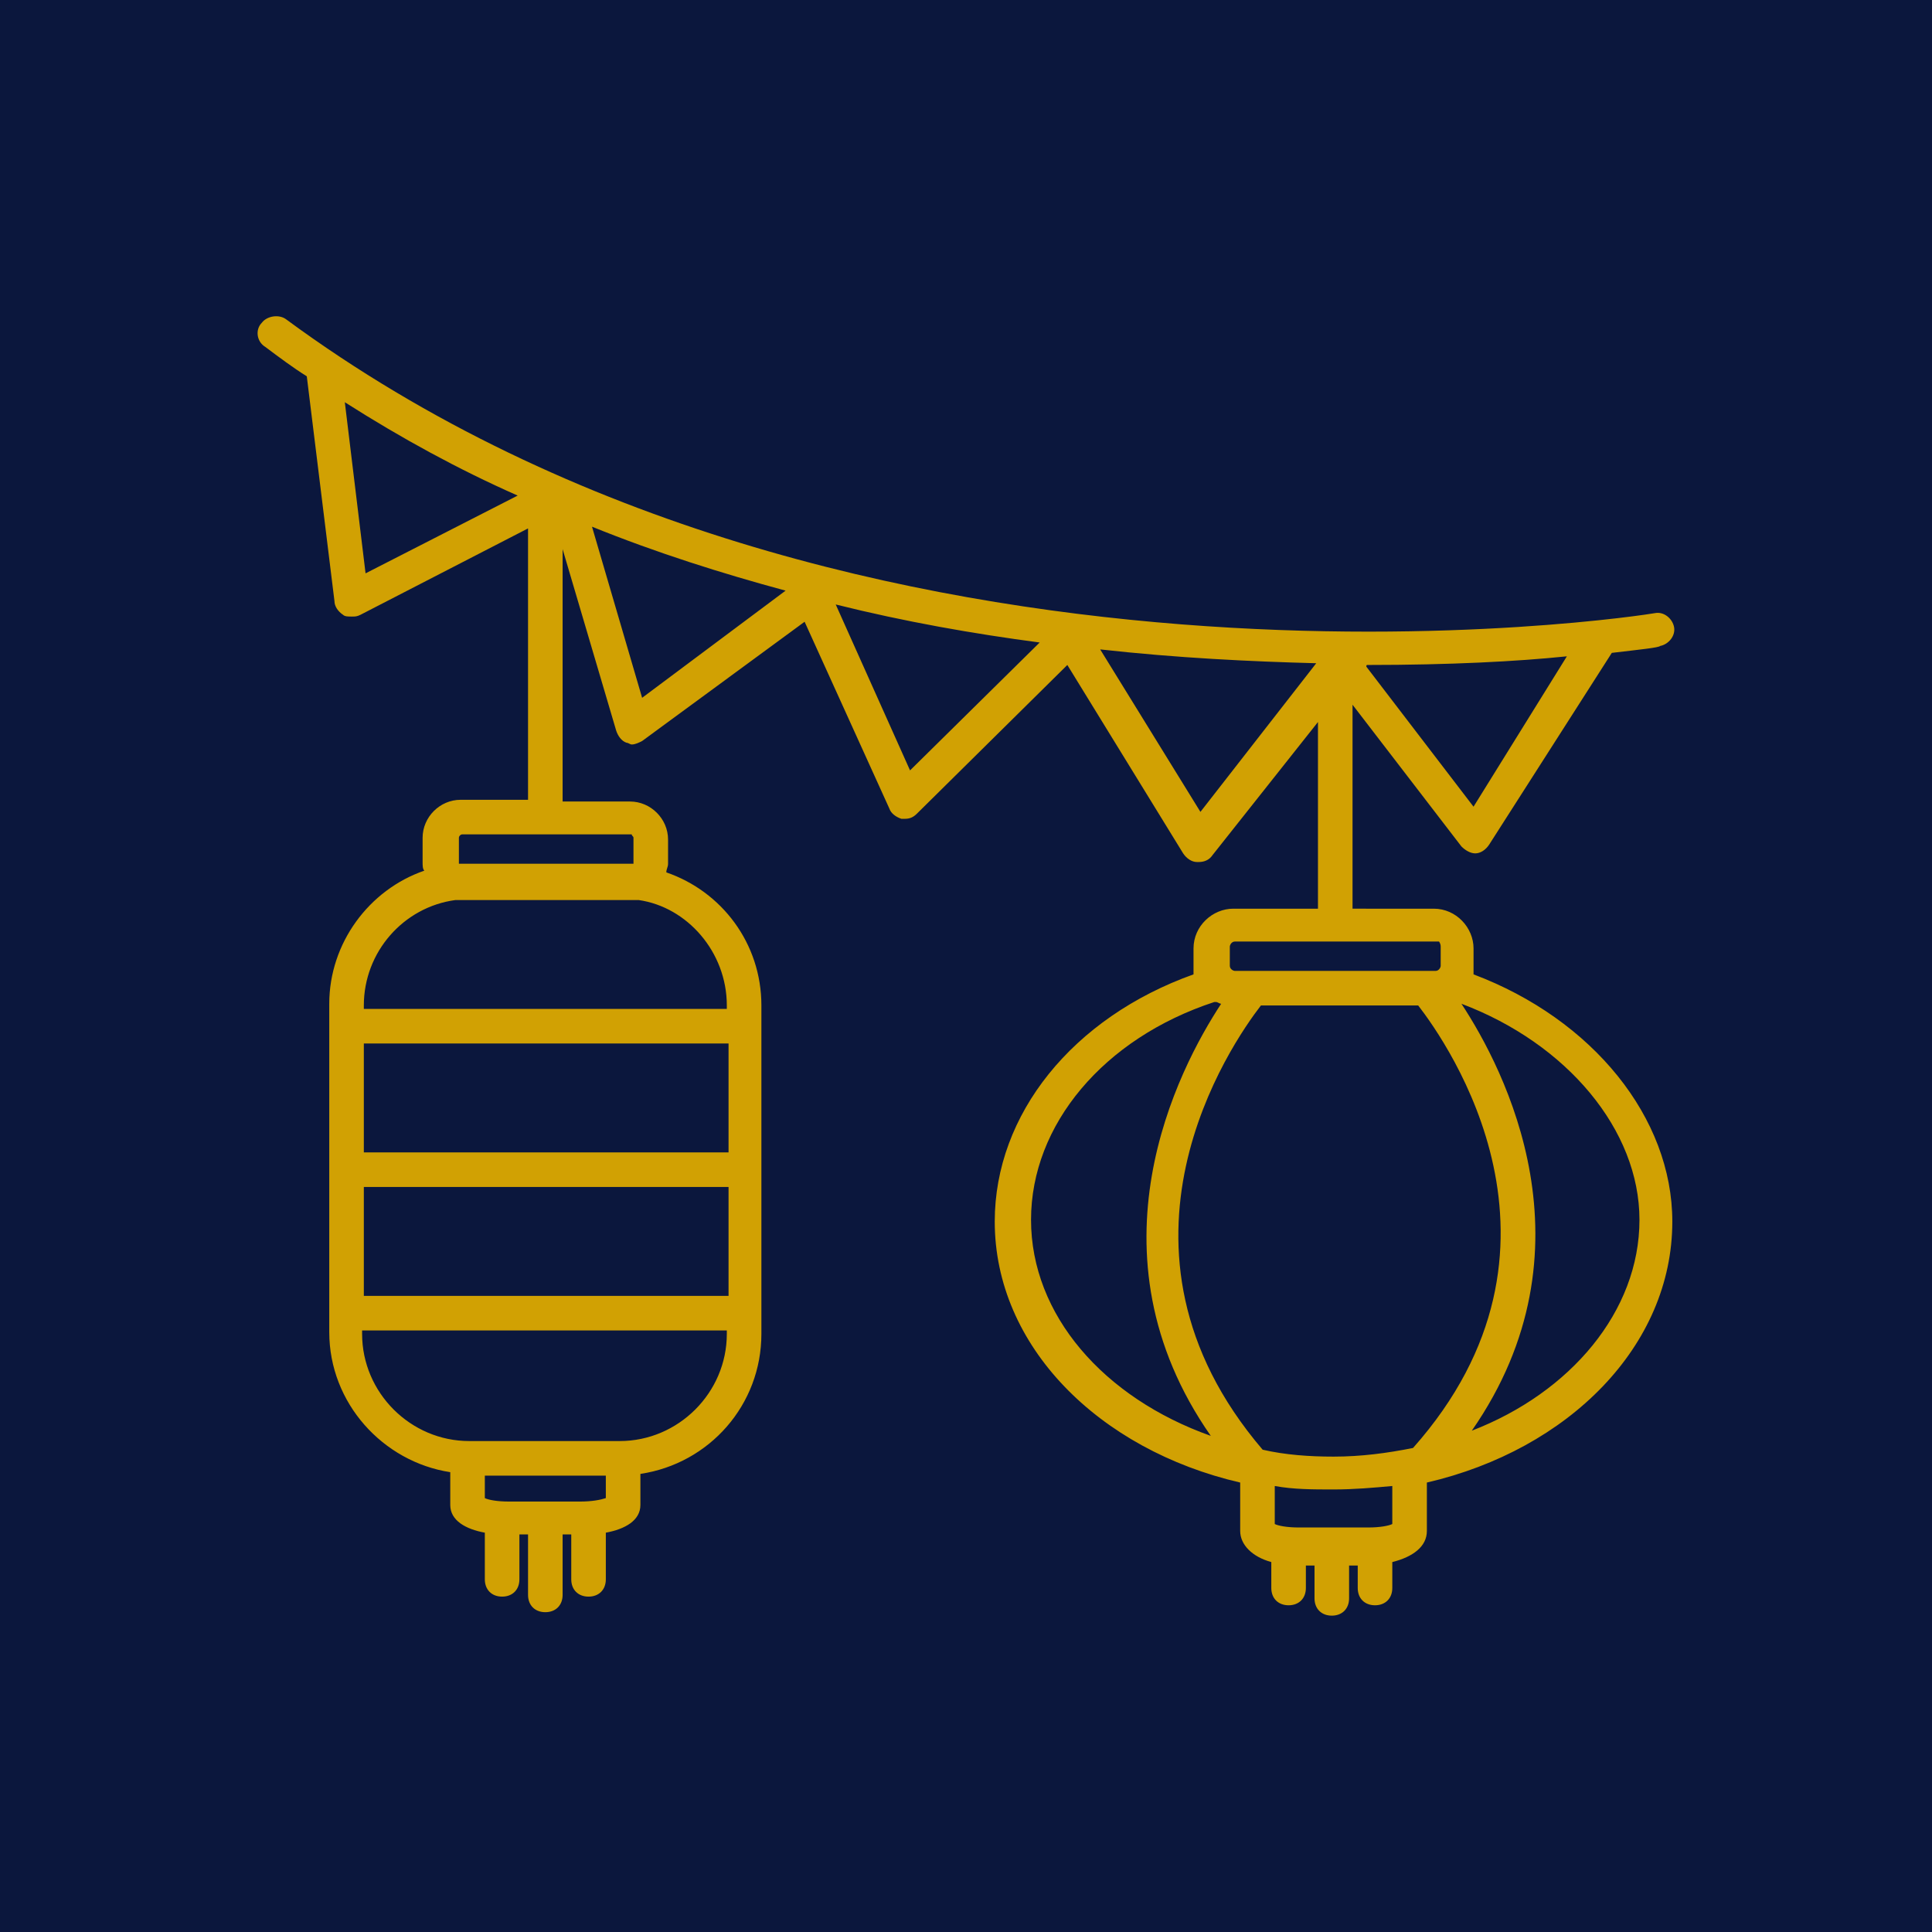 <svg data-v-29081953="" xmlns="http://www.w3.org/2000/svg" viewBox="0 0 300 300"><!----><defs data-v-29081953=""><!----></defs><rect data-v-29081953="" fill="#0B173D" x="0" y="0" width="300px" height="300px" class="logo-background-square"></rect><!----><defs data-v-29081953=""><!----></defs><g data-v-29081953="" id="f9645054-3c3f-4904-b010-f5b7750b93f7" fill="#D1A103" stroke="none" transform="matrix(2.684,0,0,2.684,16.773,16.294)"><path d="M11.5 15.7l1.6 13c0 .3.2.6.5.8.1.1.3.1.5.1s.3 0 .5-.1l9.7-5v15.7h-3.9c-1.2 0-2.2 1-2.2 2.2v1.4c0 .2 0 .4.1.5-3.2 1.1-5.5 4.2-5.5 7.7v19c0 4.1 3.1 7.5 7 8.1V81c0 .9.9 1.4 2 1.6v2.7c0 .6.4 1 1 1s1-.4 1-1v-2.6h.5v3.5c0 .6.4 1 1 1s1-.4 1-1v-3.5h.5v2.6c0 .6.4 1 1 1s1-.4 1-1v-2.7c1.1-.2 2-.7 2-1.6v-1.8c4-.6 7-4 7-8.1v-19c0-3.6-2.3-6.6-5.5-7.7 0-.2.1-.3.1-.5v-1.4c0-1.2-1-2.2-2.2-2.2h-3.9V25.7l3.1 10.5c.1.3.3.6.6.7.1 0 .2.1.3.1.2 0 .4-.1.6-.2l9.4-6.9 4.9 10.8c.1.3.4.5.7.6h.2c.3 0 .5-.1.7-.3l8.7-8.6 6.7 10.9c.2.3.5.5.8.5h.1c.3 0 .6-.1.8-.4l6.1-7.7v10.8h-4.9c-1.2 0-2.3 1-2.3 2.3v1.5c-7 2.5-11.5 8.1-11.5 14.3 0 7.2 6 13.2 14.2 15.1v2.8c0 .8.7 1.5 1.8 1.8v1.5c0 .6.4 1 1 1s1-.4 1-1v-1.3h.5v1.9c0 .6.4 1 1 1s1-.4 1-1v-1.9h.5v1.3c0 .6.4 1 1 1s1-.4 1-1v-1.5c1.2-.3 2-.9 2-1.8v-2.8c8.2-1.9 14.2-7.9 14.2-15.1 0-6-4.6-11.7-11.5-14.3v-1.5c0-1.2-1-2.3-2.3-2.3H72V34.7l6.3 8.2c.2.2.5.4.8.4.3 0 .6-.2.8-.5L87 31.7c1.7-.2 2.7-.3 2.8-.4.5-.1.9-.6.8-1.1-.1-.5-.6-.9-1.1-.8-.5.1-46.2 7.3-79.2-17-.4-.3-1.1-.2-1.4.2-.4.4-.3 1.1.2 1.4.8.6 1.6 1.2 2.4 1.7zm3.3 46.9h21.1v6.3H14.8v-6.3zm21-2h-21v-6.3h21.1v6.3zm-8.5 20.2h-4.1c-.7 0-1.2-.1-1.4-.2v-1.3h7v1.3c-.3.1-.8.2-1.5.2zm2.3-3.5h-8.7c-3.4 0-6.2-2.8-6.2-6.2v-.2h21.1v.2c0 3.4-2.8 6.2-6.2 6.2zm6.2-25.2v.2h-21v-.2c0-3.1 2.3-5.7 5.3-6.1H30.7c2.8.4 5.1 3 5.1 6.1zm-5.4-9.7v1.5H20.3v-1.5c0-.1.1-.2.2-.2h9.8c0 .1.1.1.1.2zm45.4 9.7c1.7 2.2 10 14-.3 25.6-1.5.3-3 .5-4.6.5-1.4 0-2.8-.1-4.1-.4-10-11.7-1.8-23.5-.1-25.7h9.1zM53.4 64.5C53.4 59 57.6 54 64 51.9h.1c.1 0 .2.1.3.1-2.5 3.8-8 14.4-.6 25-6.2-2.2-10.4-7-10.4-12.5zm20.9 17.6c-.2.1-.7.2-1.4.2h-4c-.7 0-1.2-.1-1.4-.2v-2.2c1.1.2 2.2.2 3.4.2 1.2 0 2.3-.1 3.4-.2v2.2zm14.3-17.6c0 5.3-4 10-9.7 12.2 7.3-10.5 1.9-20.9-.6-24.7 6.1 2.3 10.3 7.3 10.3 12.5zM77.1 48.7v1.1c0 .1-.1.3-.3.3h-.4-10.1-1.1c-.1 0-.3-.1-.3-.3v-1.1c0-.1.1-.3.3-.3H77s.1.1.1.3zM13.7 17.2c3.3 2.1 6.6 3.9 10 5.4l-8.8 4.5-1.2-9.9zm17.2 17.1L28 24.4c3.7 1.5 7.5 2.7 11.2 3.7l-8.3 6.2zm15.5 4.2l-4.3-9.6c4 1 8 1.7 11.8 2.2l-7.5 7.4zm16.8 2.4l-5.8-9.4c4.5.5 8.7.7 12.5.8l-6.7 8.6zm9.7-8.5c4.7 0 8.6-.2 11.5-.5L79 40.6l-6.2-8.1c0-.1 0-.1.1-.1z"></path></g><!----></svg>